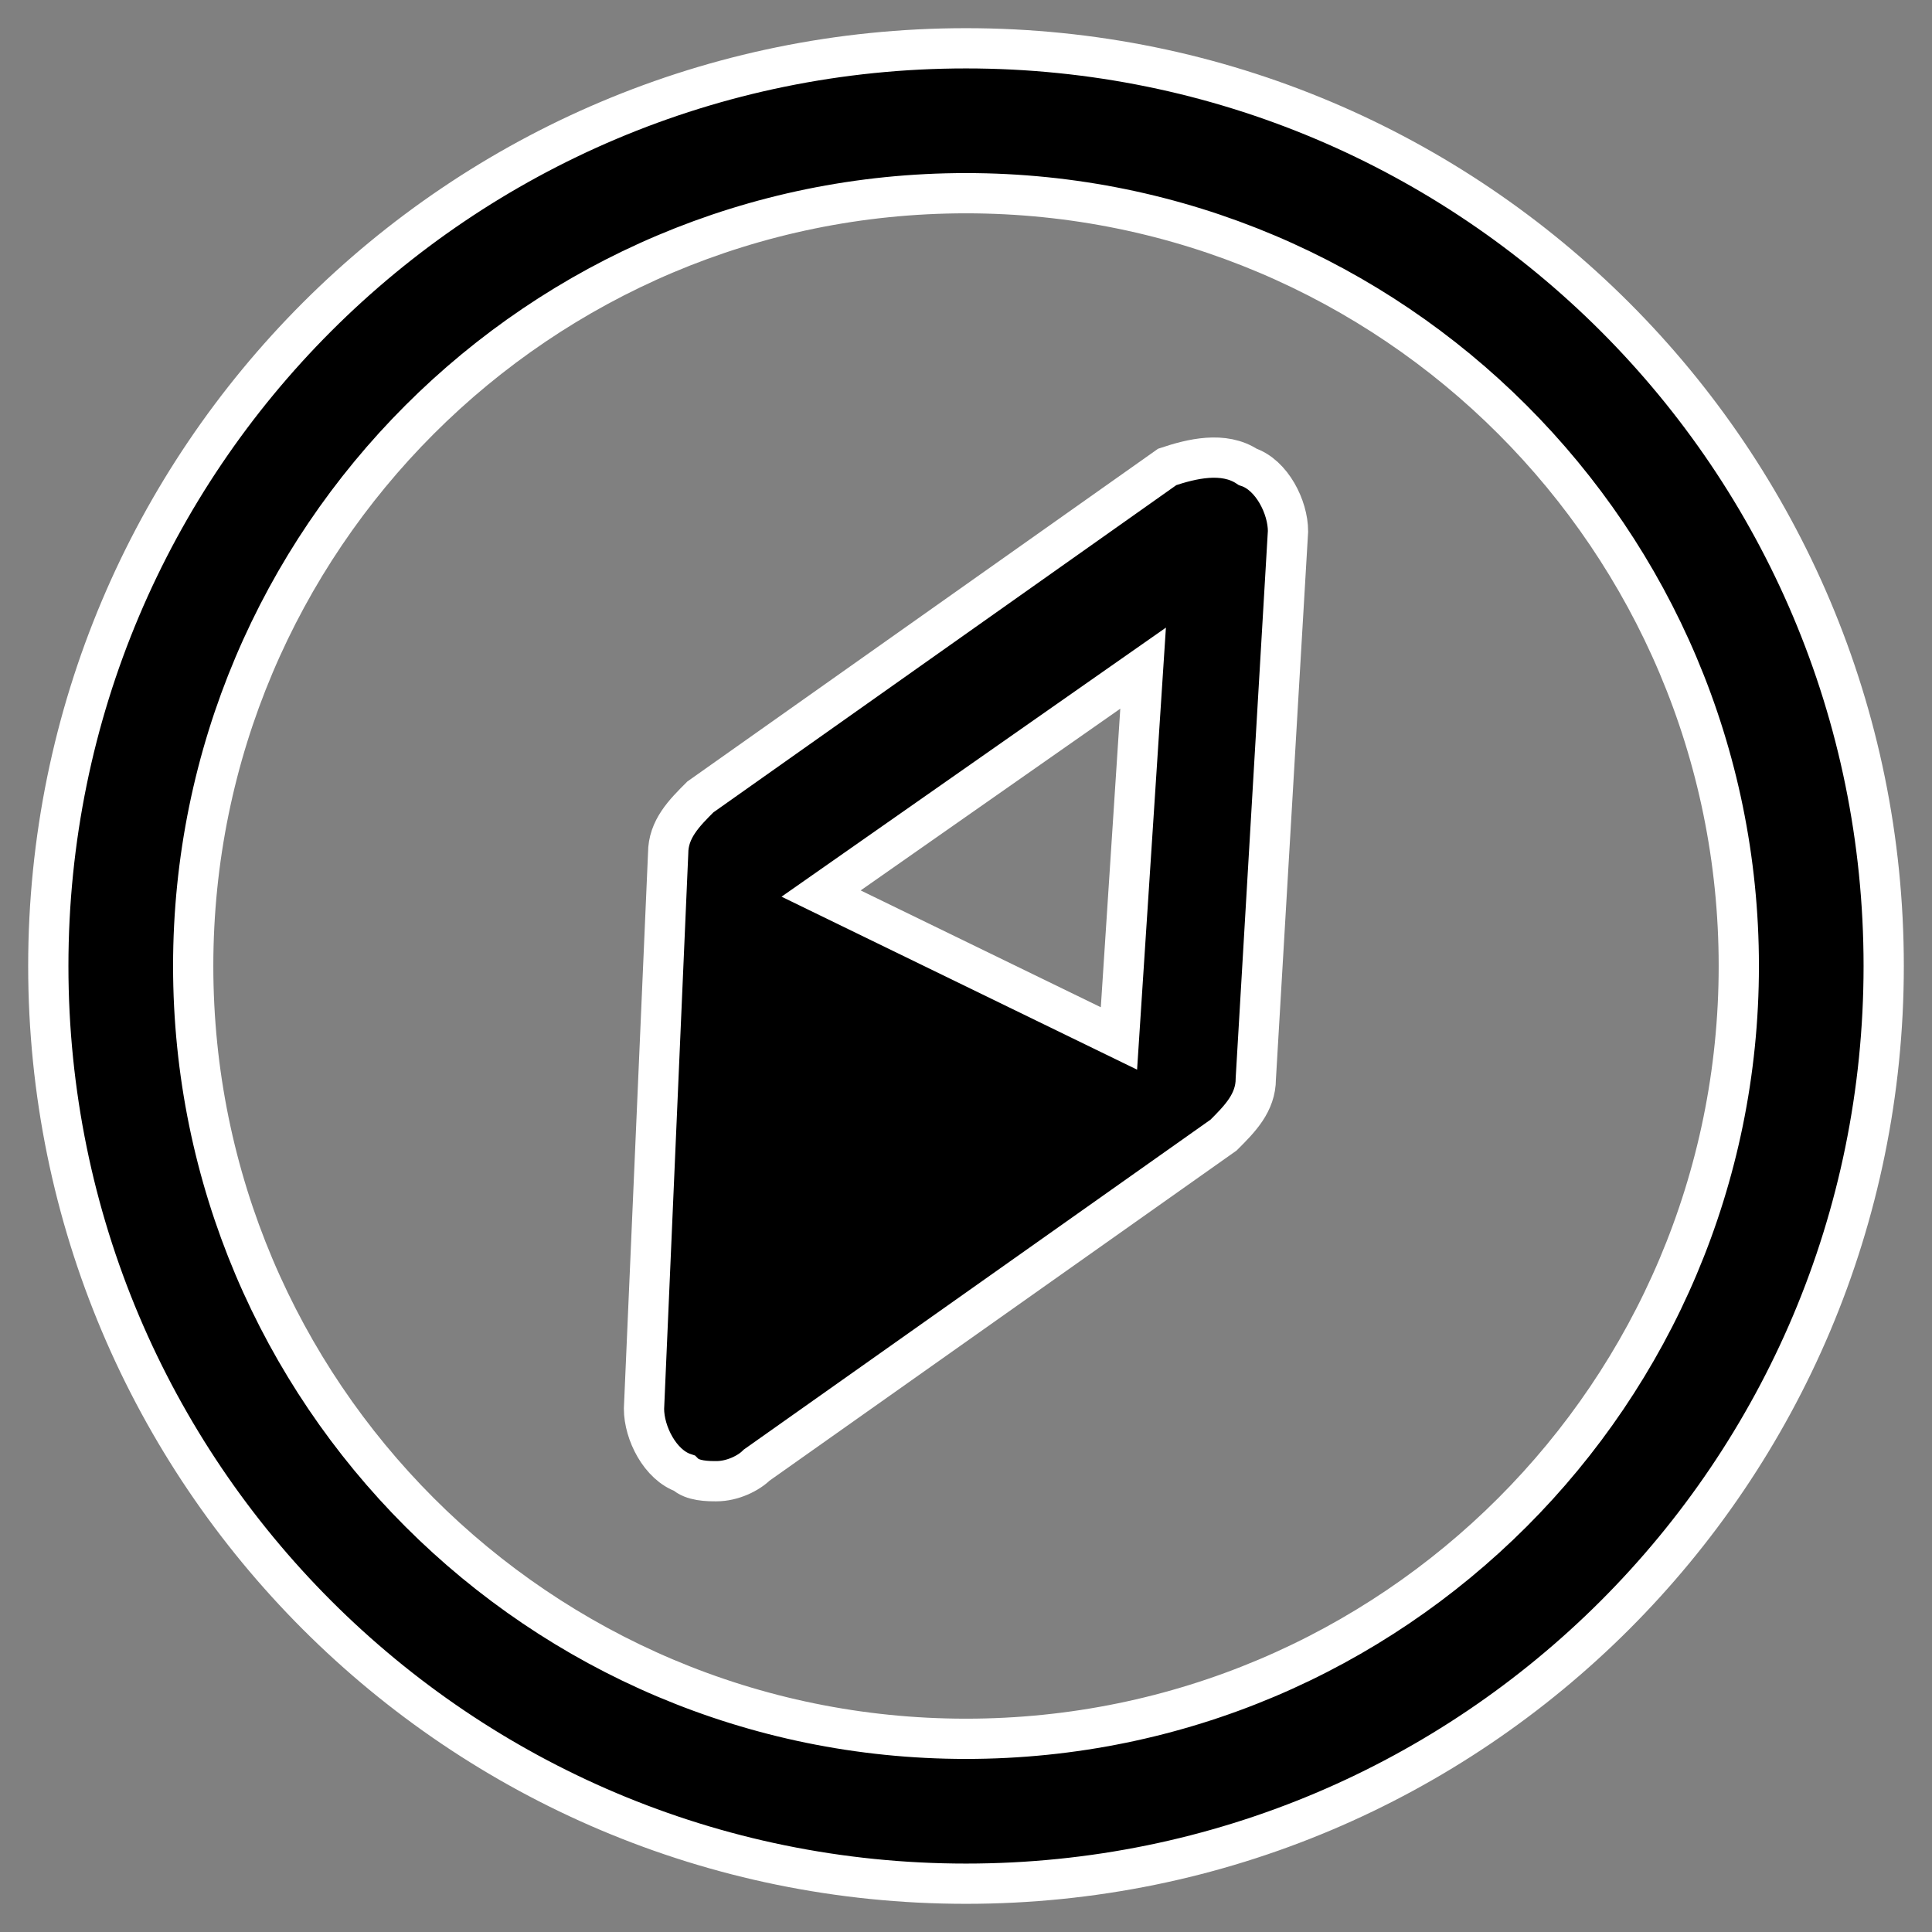 <?xml version="1.0" encoding="utf-8"?>
<!-- Generator: Adobe Illustrator 25.2.3, SVG Export Plug-In . SVG Version: 6.00 Build 0)  -->
<svg version="1.1" id="레이어_1" xmlns="http://www.w3.org/2000/svg" xmlns:xlink="http://www.w3.org/1999/xlink" x="0px"
	 y="0px" viewBox="0 0 24 24" style="enable-background:new 0 0 24 24;" xml:space="preserve">
<rect x="0" y="0" width="24" height="24" fill="#808080" stroke="none"/>
<style type="text/css">
	.st0{stroke:#FFFFFF;stroke-width:0.5;stroke-miterlimit:10;}
</style>
<g>
	<path class="st0" d="M12,23.4C5.7,23.4,0.6,18.3,0.6,12S5.7,0.6,12,0.6S23.4,5.7,23.4,12S18.3,23.4,12,23.4z M12,2.4
		c-5.3,0-9.6,4.3-9.6,9.6s4.3,9.6,9.6,9.6s9.6-4.3,9.6-9.6S17.3,2.4,12,2.4z"/>
	<path class="st0" d="M15.5,5.8c-0.3-0.2-0.7-0.1-1,0L8.7,9.9c-0.2,0.2-0.4,0.4-0.4,0.7L8,17.5c0,0.3,0.2,0.7,0.5,0.8
		c0.1,0.1,0.3,0.1,0.4,0.1c0.2,0,0.4-0.1,0.5-0.2l5.8-4.1c0.2-0.2,0.4-0.4,0.4-0.7L16,6.6C16,6.3,15.8,5.9,15.5,5.8z M13.9,12.9
		l-3.7-1.8l4-2.8L13.9,12.9z"/>
</g>
</svg>
